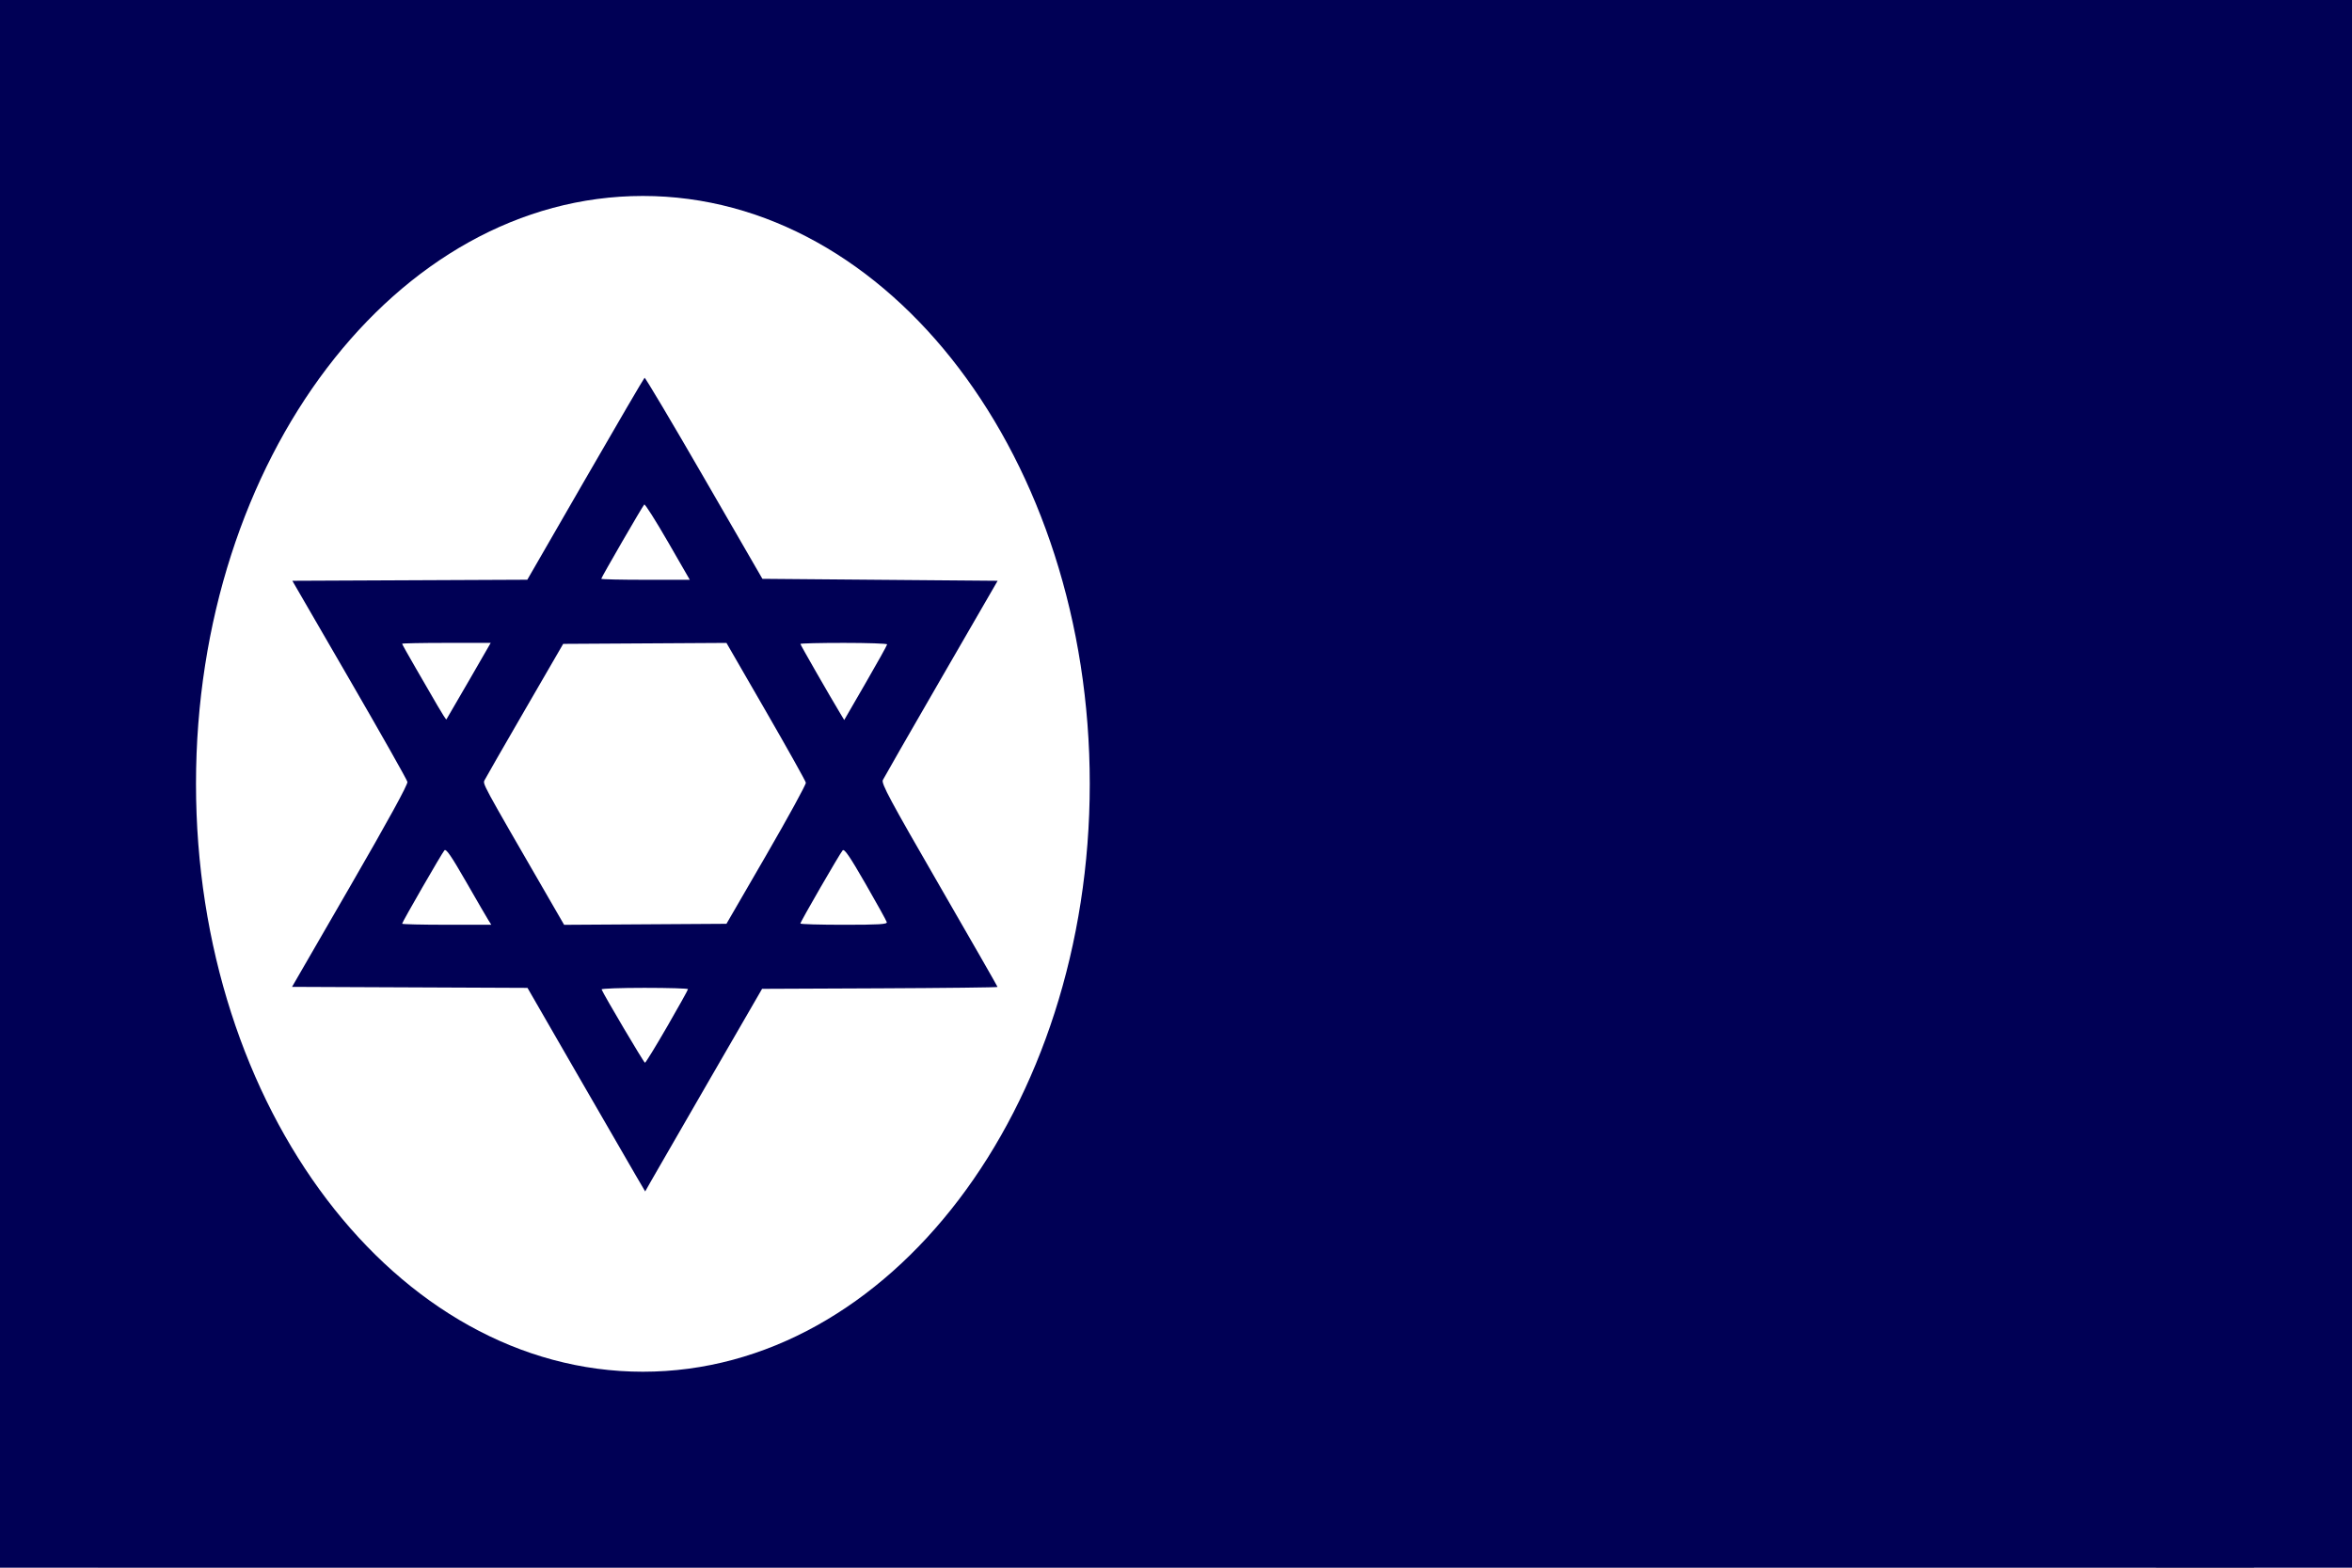 <?xml version="1.0" encoding="UTF-8" standalone="no"?>
<svg
   xmlns:dc="http://purl.org/dc/elements/1.1/"
   xmlns:cc="http://creativecommons.org/ns#"
   xmlns:rdf="http://www.w3.org/1999/02/22-rdf-syntax-ns#"
   xmlns:svg="http://www.w3.org/2000/svg"
   xmlns="http://www.w3.org/2000/svg"
   xmlns:sodipodi="http://sodipodi.sourceforge.net/DTD/sodipodi-0.dtd"
   xmlns:inkscape="http://www.inkscape.org/namespaces/inkscape"
   version="1.0"
   width="600"
   height="400"
   viewBox="0 0 220 160"
   id="svg2"
   sodipodi:version="0.32"
   inkscape:version="0.47 r22583"
   sodipodi:docname="ZZ2.svg"
   inkscape:output_extension="org.inkscape.output.svg.inkscape">
  <rect x="0" y="0" width="220" height="160" fill="#808080" stroke="none"/>
  <sodipodi:namedview
     inkscape:window-height="1004"
     inkscape:window-width="1280"
     inkscape:pageshadow="2"
     inkscape:pageopacity="0.0"
     guidetolerance="10.0"
     gridtolerance="10.0"
     objecttolerance="10.0"
     borderopacity="1.0"
     bordercolor="#666666"
     pagecolor="#ffffff"
     id="base"
     showgrid="false"
     width="508.86px"
     inkscape:zoom="1"
     inkscape:cx="311.76339"
     inkscape:cy="89.928424"
     inkscape:window-x="-8"
     inkscape:window-y="-8"
     inkscape:current-layer="svg2"
     inkscape:window-maximized="1" />
  <desc
     id="desc4">Flag of Israel</desc>
  <defs
     id="defs6">
    <inkscape:perspective
       sodipodi:type="inkscape:persp3d"
       inkscape:vp_x="0 : 240 : 1"
       inkscape:vp_y="0 : 1000 : 0"
       inkscape:vp_z="660 : 240 : 1"
       inkscape:persp3d-origin="330 : 160 : 1"
       id="perspective22" />
    <!-- Specs are taken from "The Provisional Council of State Proclamation of
      the Flag of the State of Israel," 25 Tishrei 5709 (28 October 1948)
    For Magen David, the "Israel Science and Technology Homepage" at
      http://www.science.co.il/Israel-flag.asp specifies each side as 60 cm.
      Outer radius is then 30 / cos(30) = 20 * sqrt(3)
    For equilateral triangles, middle radius = outer radius - width:
      20 * sqrt(3) - 5.5
    Coordinates for upward-pointing triangle relative to center are then:
      (                            0,-(20*sqrt(3) - 5.5)          )
      (-(20*sqrt(3) - 5.5) * cos(30), (20*sqrt(3) - 5.5) * sin(30))
      ( (20*sqrt(3) - 5.5) * cos(30), (20*sqrt(3) - 5.5) * sin(30)) -->
    <polygon
       id="triangle"
       points="0,-29.141 -25.237,14.571 25.237,14.571 0,-29.141 "
       style="fill-opacity:0;stroke:#0038b8;stroke-width:5.5" />
    <inkscape:perspective
       id="perspective12"
       inkscape:persp3d-origin="240 : 106.66667 : 1"
       inkscape:vp_z="480 : 160 : 1"
       inkscape:vp_y="0 : 1000 : 0"
       inkscape:vp_x="0 : 160 : 1"
       sodipodi:type="inkscape:persp3d" />
  </defs>
  <!-- "The flag is 220 cm long and 160 cm wide.  The background is white" -->
  <!-- "...two stripes of dark sky-blue, 25 cm broad, over the whole length of
    the flag, at a distance of 15 cm from the top and from the bottom..."
    Legislation does not specify exact shade of blue; "#0038b8" is typical of
    flags used in Israel -->
  <g
     id="g2409"
     transform="matrix(0.5,0,0,0.5,-10,0)">
    <rect
       y="0"
       x="0"
       id="background"
       style="fill:#ffffff"
       height="320"
       width="440" />
    <rect
       y="0"
       x="0"
       height="320"
       width="480"
       id="rect10559"
       style="opacity:1;fill:#000055;fill-opacity:1;fill-rule:evenodd;stroke:none;stroke-width:1;stroke-linecap:butt;stroke-linejoin:miter;stroke-miterlimit:4;stroke-dasharray:none;stroke-dashoffset:0;stroke-opacity:1" />
    <path
       transform="matrix(1.14,0,0,1,-5.6,0)"
       d="m 200,160 c 0,66.274 -35.817,120 -80,120 C 75.817,280 40,226.274 40,160 40,93.726 75.817,40 120,40 c 44.183,0 80,53.726 80,120 z"
       sodipodi:ry="120"
       sodipodi:rx="80"
       sodipodi:cy="160"
       sodipodi:cx="120"
       id="path10615"
       style="fill:#ffffff;fill-opacity:1;fill-rule:evenodd;stroke:none"
       sodipodi:type="arc" />
  </g>
  <path
     style="fill:#000055;fill-opacity:1"
     d="m 54.846,119.912 c -0.544,-0.929 -3.247,-5.603 -6.005,-10.388 l -5.015,-8.7 -12.013,-0.052 L 19.8,100.72 25.73,90.46 C 29.636,83.702 31.631,80.062 31.573,79.797 31.525,79.576 28.864,74.868 25.658,69.335 l -5.827,-10.059 11.988,-0.054 11.988,-0.054 5.92,-10.266 c 3.256,-5.646 5.976,-10.301 6.045,-10.344 0.069,-0.043 2.803,4.556 6.074,10.22 L 67.796,59.075 79.798,59.176 91.8,59.276 l -5.758,9.959 c -3.167,5.477 -5.847,10.147 -5.957,10.378 -0.168,0.355 0.713,1.998 5.753,10.724 3.274,5.668 5.952,10.345 5.952,10.393 0,0.048 -5.406,0.111 -12.013,0.14 l -12.013,0.052 -5.293,9.154 c -2.911,5.035 -5.595,9.687 -5.964,10.339 L 55.835,121.6 54.846,119.912 z m 3.23,-15.134 c 1.171,-2.028 2.129,-3.749 2.129,-3.823 0,-0.074 -1.999,-0.134 -4.443,-0.134 -2.444,0 -4.413,0.072 -4.376,0.161 0.254,0.609 4.319,7.483 4.426,7.484 0.074,2.1e-4 1.092,-1.659 2.263,-3.688 l -4e-6,0 z M 39.846,93.93 c -0.158,-0.249 -1.183,-2.015 -2.279,-3.924 -1.528,-2.661 -2.045,-3.412 -2.219,-3.219 -0.26,0.29 -4.316,7.326 -4.316,7.488 0,0.059 2.047,0.107 4.55,0.107 l 4.55,0 -0.286,-0.453 z m 28.36,-6.689 c 2.243,-3.873 4.053,-7.184 4.024,-7.359 -0.03,-0.175 -1.865,-3.456 -4.078,-7.292 l -4.024,-6.974 -8.33,0.049 -8.33,0.049 -3.905,6.74 c -2.148,3.707 -3.996,6.925 -4.106,7.15 -0.208,0.425 -0.41,0.052 6.506,12.015 l 1.601,2.769 8.282,-0.052 8.282,-0.052 4.078,-7.041 z m 12.283,6.879 c -0.036,-0.145 -1.013,-1.91 -2.171,-3.922 -1.617,-2.809 -2.159,-3.601 -2.334,-3.408 -0.281,0.309 -4.312,7.288 -4.312,7.466 0,0.07 1.998,0.128 4.441,0.128 3.559,0 4.428,-0.052 4.376,-0.263 l 0,0 z m -42.649,-24.633 2.232,-3.873 -4.52,0 c -2.486,0 -4.52,0.04 -4.52,0.088 0,0.048 0.621,1.157 1.379,2.465 0.758,1.307 1.762,3.04 2.231,3.851 0.469,0.811 0.877,1.445 0.908,1.408 0.031,-0.036 1.061,-1.809 2.289,-3.939 l 5e-6,0 z m 42.684,-3.722 c 3.45e-4,-0.083 -1.991,-0.151 -4.425,-0.151 -2.434,0 -4.426,0.048 -4.426,0.107 0,0.094 2.995,5.316 4.071,7.097 l 0.402,0.666 2.189,-3.784 c 1.204,-2.081 2.189,-3.852 2.189,-3.935 l 1e-5,0 z M 58.133,55.263 c -1.24,-2.152 -2.317,-3.849 -2.393,-3.772 -0.183,0.184 -4.388,7.451 -4.388,7.583 0,0.056 2.033,0.101 4.518,0.101 l 4.518,0 -2.254,-3.912 z"
     id="path3210" />
</svg>
